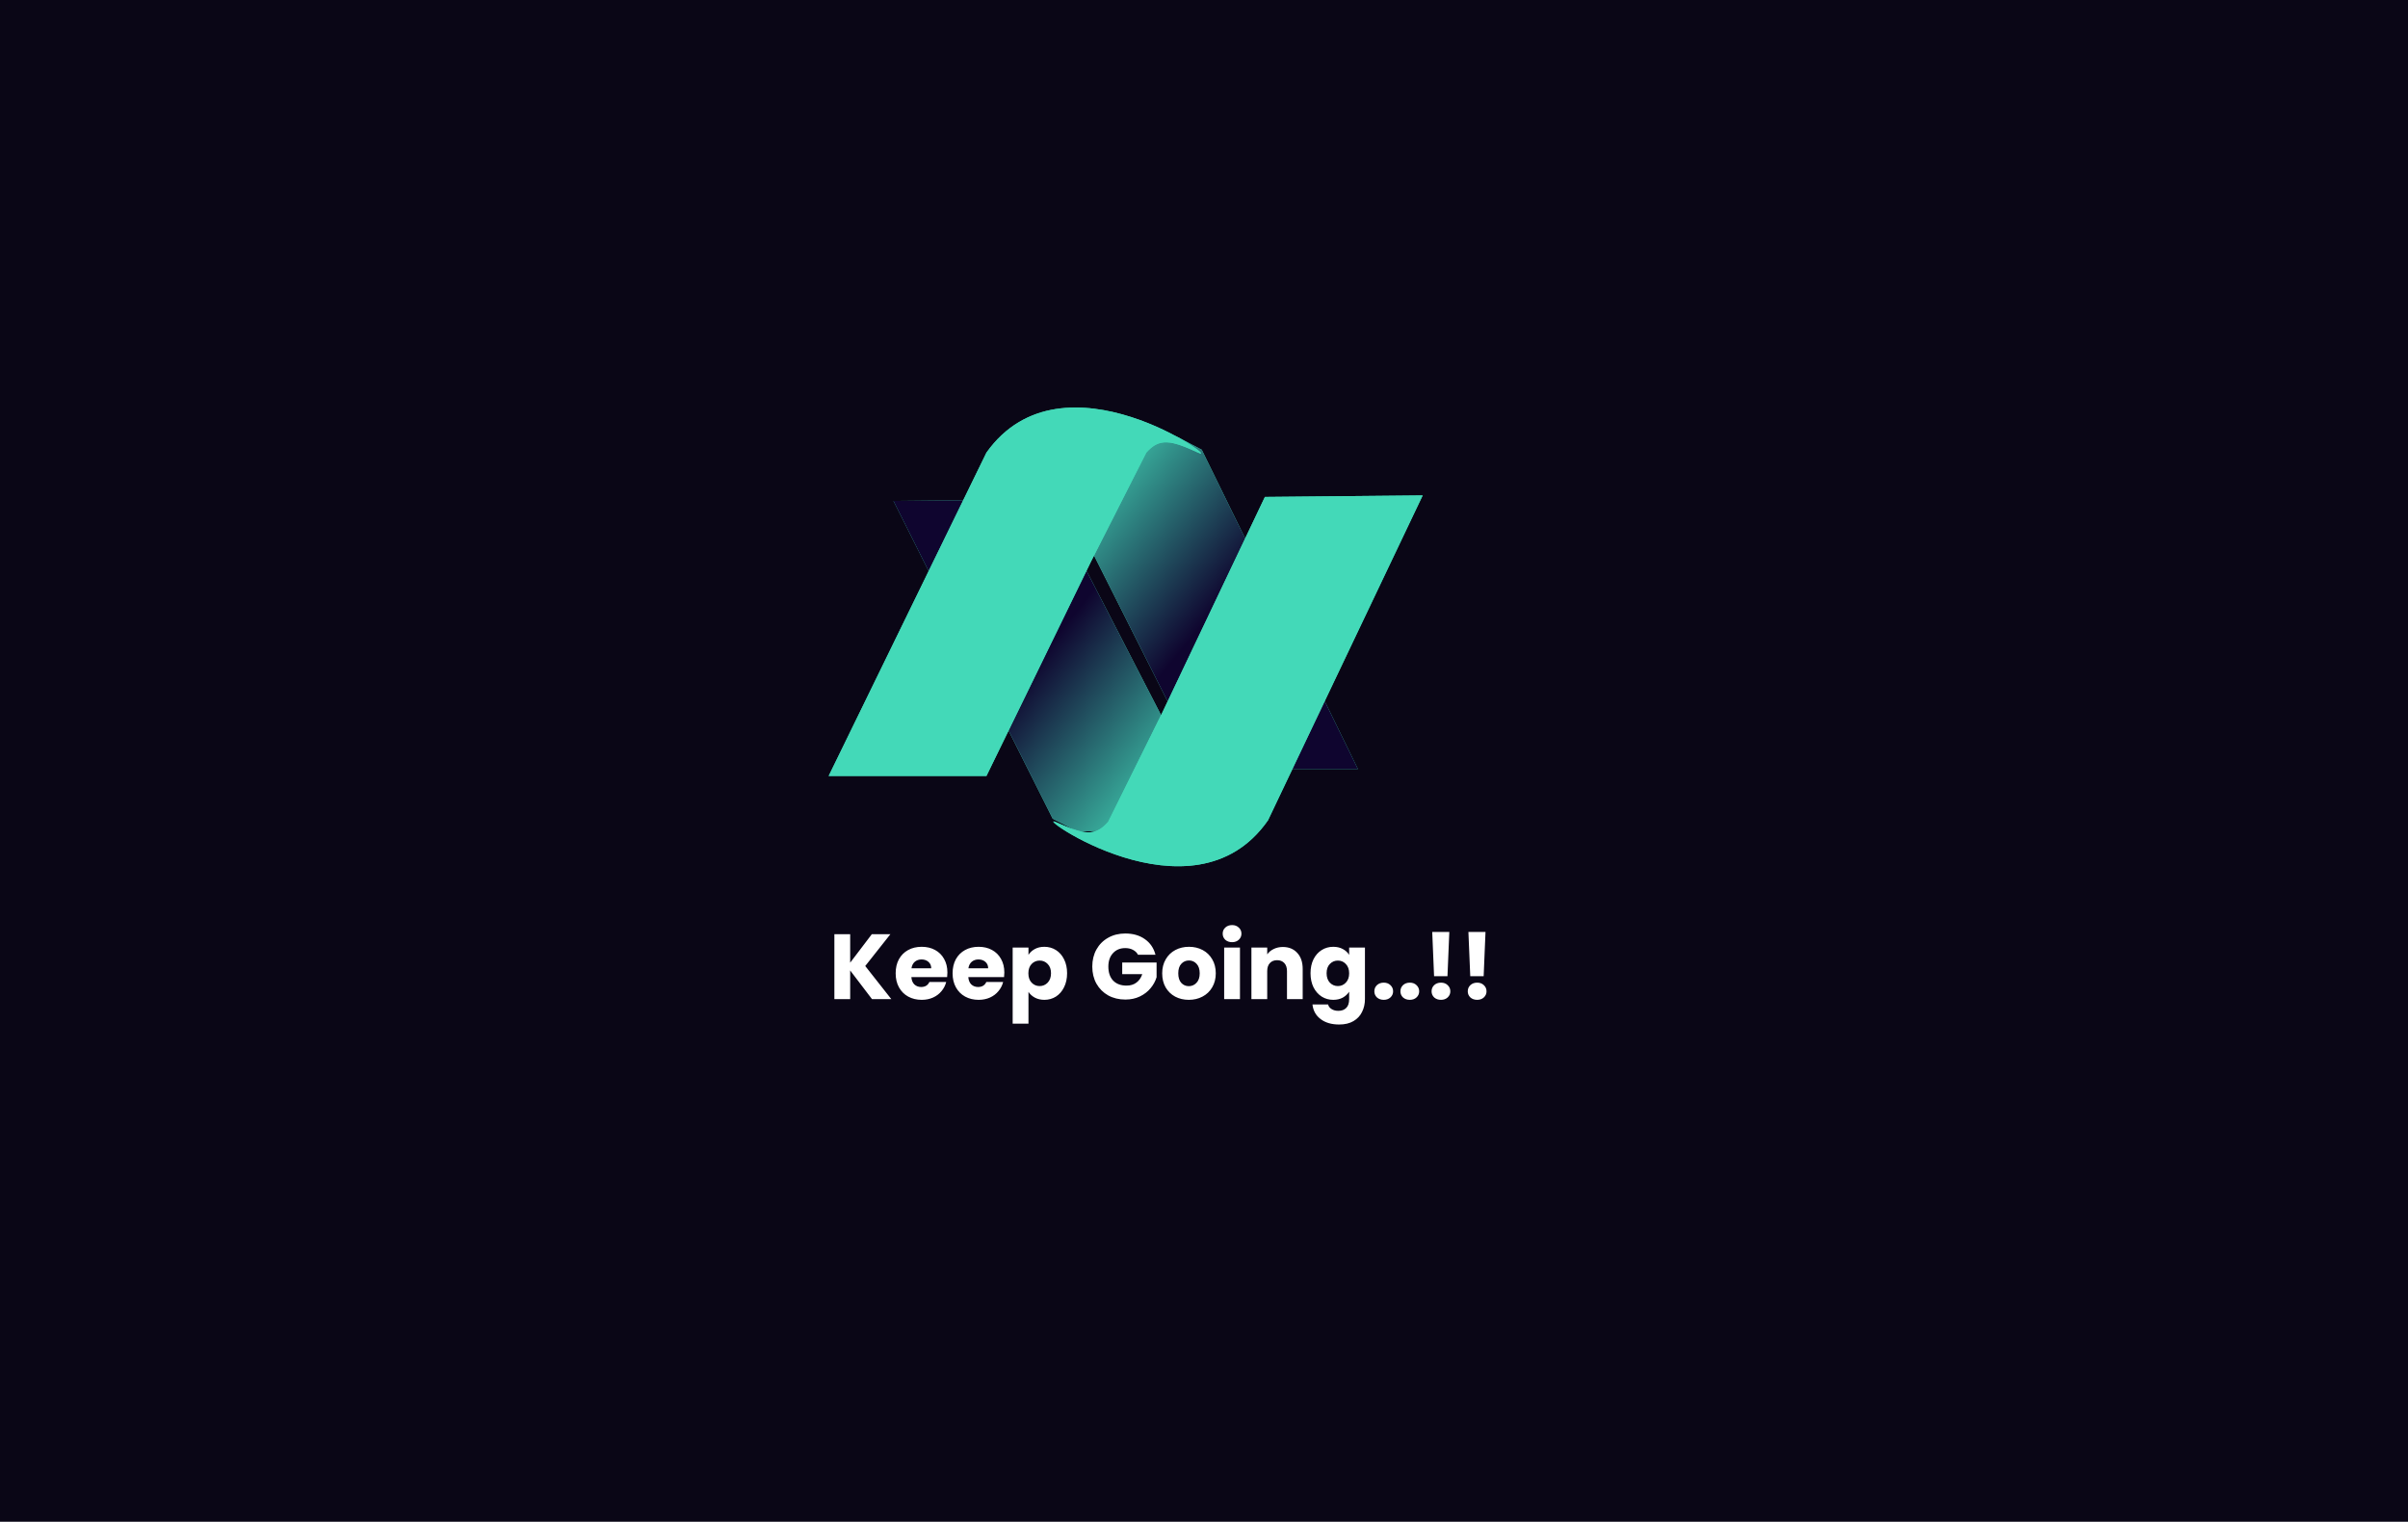<svg width="834" height="527" viewBox="0 0 834 527" fill="none" xmlns="http://www.w3.org/2000/svg">
<rect width="834" height="527" fill="#0A0616"/>
<path d="M470.308 266.329L416.219 155.751L407.887 151.374H400.402L386.28 149.114H372.158L360.436 155.751L416.219 266.329H470.308Z" fill="#43D9B8"/>
<path d="M470.308 266.329L416.219 155.751L407.887 151.374H400.402L386.28 149.114H372.158L360.436 155.751L416.219 266.329H470.308Z" fill="url(#paint0_linear_1_3)"/>
<path d="M309.455 173.476L364.606 283.528L372.98 287.825L380.465 287.753L394.608 289.876L408.73 289.74L420.387 282.99L363.54 172.955L309.455 173.476Z" fill="#43D9B8"/>
<path d="M309.455 173.476L364.606 283.528L372.98 287.825L380.465 287.753L394.608 289.876L408.73 289.74L420.387 282.99L363.54 172.955L309.455 173.476Z" fill="url(#paint1_linear_1_3)"/>
<g filter="url(#filter0_d_1_3)">
<path d="M341.653 155.61L287 267.6H341.653L377.948 193.176L397.013 155.61C401.604 150.438 405.521 151.285 414.948 155.61C424.375 159.935 368.121 118.417 341.653 155.61Z" fill="#43D9B8"/>
<path d="M341.653 155.61L287 267.6H341.653L377.948 193.176L397.013 155.61C401.604 150.438 405.521 151.285 414.948 155.61C424.375 159.935 368.121 118.417 341.653 155.61Z" fill="#43D9B8"/>
</g>
<g filter="url(#filter1_d_1_3)">
<path d="M439.17 282.95L492.741 170.439L438.09 170.965L402.515 245.736L383.813 283.484C379.272 288.7 375.347 287.891 365.878 283.657C356.41 279.422 413.062 320.397 439.17 282.95Z" fill="#43D9B8"/>
<path d="M439.17 282.95L492.741 170.439L438.09 170.965L402.515 245.736L383.813 283.484C379.272 288.7 375.347 287.891 365.878 283.657C356.41 279.422 413.062 320.397 439.17 282.95Z" fill="#43D9B8"/>
</g>
<path d="M302.008 346L294.456 336.08V346H288.984V323.536H294.456V333.392L301.944 323.536H308.376L299.672 334.544L308.696 346H302.008ZM328.128 336.784C328.128 337.296 328.097 337.829 328.033 338.384H315.649C315.734 339.493 316.086 340.347 316.705 340.944C317.345 341.52 318.123 341.808 319.041 341.808C320.406 341.808 321.355 341.232 321.889 340.08H327.713C327.414 341.253 326.87 342.309 326.081 343.248C325.313 344.187 324.342 344.923 323.169 345.456C321.995 345.989 320.683 346.256 319.233 346.256C317.483 346.256 315.926 345.883 314.561 345.136C313.195 344.389 312.129 343.323 311.361 341.936C310.593 340.549 310.209 338.928 310.209 337.072C310.209 335.216 310.582 333.595 311.329 332.208C312.097 330.821 313.163 329.755 314.529 329.008C315.894 328.261 317.462 327.888 319.233 327.888C320.961 327.888 322.497 328.251 323.841 328.976C325.185 329.701 326.23 330.736 326.977 332.08C327.745 333.424 328.128 334.992 328.128 336.784ZM322.529 335.344C322.529 334.405 322.209 333.659 321.569 333.104C320.929 332.549 320.129 332.272 319.169 332.272C318.251 332.272 317.473 332.539 316.833 333.072C316.214 333.605 315.83 334.363 315.681 335.344H322.529ZM347.847 336.784C347.847 337.296 347.815 337.829 347.751 338.384H335.367C335.453 339.493 335.805 340.347 336.423 340.944C337.063 341.52 337.842 341.808 338.759 341.808C340.125 341.808 341.074 341.232 341.607 340.08H347.431C347.133 341.253 346.589 342.309 345.799 343.248C345.031 344.187 344.061 344.923 342.887 345.456C341.714 345.989 340.402 346.256 338.951 346.256C337.202 346.256 335.645 345.883 334.279 345.136C332.914 344.389 331.847 343.323 331.079 341.936C330.311 340.549 329.927 338.928 329.927 337.072C329.927 335.216 330.301 333.595 331.047 332.208C331.815 330.821 332.882 329.755 334.247 329.008C335.613 328.261 337.181 327.888 338.951 327.888C340.679 327.888 342.215 328.251 343.559 328.976C344.903 329.701 345.949 330.736 346.695 332.08C347.463 333.424 347.847 334.992 347.847 336.784ZM342.247 335.344C342.247 334.405 341.927 333.659 341.287 333.104C340.647 332.549 339.847 332.272 338.887 332.272C337.97 332.272 337.191 332.539 336.551 333.072C335.933 333.605 335.549 334.363 335.399 335.344H342.247ZM356.206 330.672C356.739 329.84 357.475 329.168 358.414 328.656C359.353 328.144 360.451 327.888 361.71 327.888C363.182 327.888 364.515 328.261 365.71 329.008C366.905 329.755 367.843 330.821 368.526 332.208C369.23 333.595 369.582 335.205 369.582 337.04C369.582 338.875 369.23 340.496 368.526 341.904C367.843 343.291 366.905 344.368 365.71 345.136C364.515 345.883 363.182 346.256 361.71 346.256C360.473 346.256 359.374 346 358.414 345.488C357.475 344.976 356.739 344.315 356.206 343.504V354.512H350.734V328.144H356.206V330.672ZM364.014 337.04C364.014 335.675 363.63 334.608 362.862 333.84C362.115 333.051 361.187 332.656 360.078 332.656C358.99 332.656 358.062 333.051 357.294 333.84C356.547 334.629 356.174 335.707 356.174 337.072C356.174 338.437 356.547 339.515 357.294 340.304C358.062 341.093 358.99 341.488 360.078 341.488C361.166 341.488 362.094 341.093 362.862 340.304C363.63 339.493 364.014 338.405 364.014 337.04ZM394.146 330.64C393.741 329.893 393.154 329.328 392.386 328.944C391.639 328.539 390.754 328.336 389.73 328.336C387.959 328.336 386.541 328.923 385.474 330.096C384.407 331.248 383.874 332.795 383.874 334.736C383.874 336.805 384.429 338.427 385.538 339.6C386.669 340.752 388.215 341.328 390.178 341.328C391.522 341.328 392.653 340.987 393.57 340.304C394.509 339.621 395.191 338.64 395.618 337.36H388.674V333.328H400.578V338.416C400.173 339.781 399.479 341.051 398.498 342.224C397.538 343.397 396.311 344.347 394.818 345.072C393.325 345.797 391.639 346.16 389.762 346.16C387.543 346.16 385.559 345.68 383.81 344.72C382.082 343.739 380.727 342.384 379.746 340.656C378.786 338.928 378.306 336.955 378.306 334.736C378.306 332.517 378.786 330.544 379.746 328.816C380.727 327.067 382.082 325.712 383.81 324.752C385.538 323.771 387.511 323.28 389.73 323.28C392.418 323.28 394.679 323.931 396.514 325.232C398.37 326.533 399.597 328.336 400.194 330.64H394.146ZM411.737 346.256C409.988 346.256 408.409 345.883 407.001 345.136C405.614 344.389 404.516 343.323 403.705 341.936C402.916 340.549 402.521 338.928 402.521 337.072C402.521 335.237 402.926 333.627 403.737 332.24C404.548 330.832 405.657 329.755 407.065 329.008C408.473 328.261 410.052 327.888 411.801 327.888C413.55 327.888 415.129 328.261 416.537 329.008C417.945 329.755 419.054 330.832 419.865 332.24C420.676 333.627 421.081 335.237 421.081 337.072C421.081 338.907 420.665 340.528 419.833 341.936C419.022 343.323 417.902 344.389 416.473 345.136C415.065 345.883 413.486 346.256 411.737 346.256ZM411.737 341.52C412.782 341.52 413.668 341.136 414.393 340.368C415.14 339.6 415.513 338.501 415.513 337.072C415.513 335.643 415.15 334.544 414.425 333.776C413.721 333.008 412.846 332.624 411.801 332.624C410.734 332.624 409.849 333.008 409.145 333.776C408.441 334.523 408.089 335.621 408.089 337.072C408.089 338.501 408.43 339.6 409.113 340.368C409.817 341.136 410.692 341.52 411.737 341.52ZM426.736 326.288C425.776 326.288 424.987 326.011 424.368 325.456C423.771 324.88 423.472 324.176 423.472 323.344C423.472 322.491 423.771 321.787 424.368 321.232C424.987 320.656 425.776 320.368 426.736 320.368C427.675 320.368 428.443 320.656 429.04 321.232C429.659 321.787 429.968 322.491 429.968 323.344C429.968 324.176 429.659 324.88 429.04 325.456C428.443 326.011 427.675 326.288 426.736 326.288ZM429.456 328.144V346H423.984V328.144H429.456ZM444.302 327.952C446.392 327.952 448.056 328.635 449.294 330C450.552 331.344 451.182 333.2 451.182 335.568V346H445.742V336.304C445.742 335.109 445.432 334.181 444.814 333.52C444.195 332.859 443.363 332.528 442.318 332.528C441.272 332.528 440.44 332.859 439.822 333.52C439.203 334.181 438.894 335.109 438.894 336.304V346H433.422V328.144H438.894V330.512C439.448 329.723 440.195 329.104 441.134 328.656C442.072 328.187 443.128 327.952 444.302 327.952ZM461.768 327.888C463.027 327.888 464.125 328.144 465.064 328.656C466.024 329.168 466.76 329.84 467.272 330.672V328.144H472.744V345.968C472.744 347.611 472.413 349.093 471.752 350.416C471.112 351.76 470.12 352.827 468.776 353.616C467.453 354.405 465.8 354.8 463.816 354.8C461.171 354.8 459.027 354.171 457.384 352.912C455.741 351.675 454.803 349.989 454.568 347.856H459.976C460.147 348.539 460.552 349.072 461.192 349.456C461.832 349.861 462.621 350.064 463.56 350.064C464.691 350.064 465.587 349.733 466.248 349.072C466.931 348.432 467.272 347.397 467.272 345.968V343.44C466.739 344.272 466.003 344.955 465.064 345.488C464.125 346 463.027 346.256 461.768 346.256C460.296 346.256 458.963 345.883 457.768 345.136C456.573 344.368 455.624 343.291 454.92 341.904C454.237 340.496 453.896 338.875 453.896 337.04C453.896 335.205 454.237 333.595 454.92 332.208C455.624 330.821 456.573 329.755 457.768 329.008C458.963 328.261 460.296 327.888 461.768 327.888ZM467.272 337.072C467.272 335.707 466.888 334.629 466.12 333.84C465.373 333.051 464.456 332.656 463.368 332.656C462.28 332.656 461.352 333.051 460.584 333.84C459.837 334.608 459.464 335.675 459.464 337.04C459.464 338.405 459.837 339.493 460.584 340.304C461.352 341.093 462.28 341.488 463.368 341.488C464.456 341.488 465.373 341.093 466.12 340.304C466.888 339.515 467.272 338.437 467.272 337.072ZM479.263 346.256C478.303 346.256 477.513 345.979 476.895 345.424C476.297 344.848 475.999 344.144 475.999 343.312C475.999 342.459 476.297 341.744 476.895 341.168C477.513 340.592 478.303 340.304 479.263 340.304C480.201 340.304 480.969 340.592 481.567 341.168C482.185 341.744 482.495 342.459 482.495 343.312C482.495 344.144 482.185 344.848 481.567 345.424C480.969 345.979 480.201 346.256 479.263 346.256ZM488.294 346.256C487.334 346.256 486.545 345.979 485.926 345.424C485.329 344.848 485.03 344.144 485.03 343.312C485.03 342.459 485.329 341.744 485.926 341.168C486.545 340.592 487.334 340.304 488.294 340.304C489.233 340.304 490.001 340.592 490.598 341.168C491.217 341.744 491.526 342.459 491.526 343.312C491.526 344.144 491.217 344.848 490.598 345.424C490.001 345.979 489.233 346.256 488.294 346.256ZM501.965 322.736L501.325 338.064H496.685L496.045 322.736H501.965ZM499.085 346.256C498.125 346.256 497.336 345.979 496.717 345.424C496.12 344.848 495.821 344.144 495.821 343.312C495.821 342.459 496.12 341.744 496.717 341.168C497.336 340.592 498.125 340.304 499.085 340.304C500.024 340.304 500.792 340.592 501.389 341.168C502.008 341.744 502.317 342.459 502.317 343.312C502.317 344.144 502.008 344.848 501.389 345.424C500.792 345.979 500.024 346.256 499.085 346.256ZM514.497 322.736L513.857 338.064H509.217L508.577 322.736H514.497ZM511.617 346.256C510.657 346.256 509.867 345.979 509.249 345.424C508.651 344.848 508.353 344.144 508.353 343.312C508.353 342.459 508.651 341.744 509.249 341.168C509.867 340.592 510.657 340.304 511.617 340.304C512.555 340.304 513.323 340.592 513.921 341.168C514.539 341.744 514.849 342.459 514.849 343.312C514.849 344.144 514.539 344.848 513.921 345.424C513.323 345.979 512.555 346.256 511.617 346.256Z" fill="white"/>
<defs>
<filter id="filter0_d_1_3" x="284.176" y="138.305" width="134.65" height="133.249" filterUnits="userSpaceOnUse" color-interpolation-filters="sRGB">
<feFlood flood-opacity="0" result="BackgroundImageFix"/>
<feColorMatrix in="SourceAlpha" type="matrix" values="0 0 0 0 0 0 0 0 0 0 0 0 0 0 0 0 0 0 127 0" result="hardAlpha"/>
<feOffset dy="1.13"/>
<feGaussianBlur stdDeviation="1.412"/>
<feComposite in2="hardAlpha" operator="out"/>
<feColorMatrix type="matrix" values="0 0 0 0 0 0 0 0 0 0 0 0 0 0 0 0 0 0 0.25 0"/>
<feBlend mode="normal" in2="BackgroundImageFix" result="effect1_dropShadow_1_3"/>
<feBlend mode="normal" in="SourceGraphic" in2="effect1_dropShadow_1_3" result="shape"/>
</filter>
<filter id="filter1_d_1_3" x="361.999" y="168.744" width="133.567" height="134.069" filterUnits="userSpaceOnUse" color-interpolation-filters="sRGB">
<feFlood flood-opacity="0" result="BackgroundImageFix"/>
<feColorMatrix in="SourceAlpha" type="matrix" values="0 0 0 0 0 0 0 0 0 0 0 0 0 0 0 0 0 0 127 0" result="hardAlpha"/>
<feOffset dy="1.13"/>
<feGaussianBlur stdDeviation="1.412"/>
<feComposite in2="hardAlpha" operator="out"/>
<feColorMatrix type="matrix" values="0 0 0 0 0 0 0 0 0 0 0 0 0 0 0 0 0 0 0.25 0"/>
<feBlend mode="normal" in2="BackgroundImageFix" result="effect1_dropShadow_1_3"/>
<feBlend mode="normal" in="SourceGraphic" in2="effect1_dropShadow_1_3" result="shape"/>
</filter>
<linearGradient id="paint0_linear_1_3" x1="415.372" y1="217.748" x2="360.577" y2="172.981" gradientUnits="userSpaceOnUse">
<stop stop-color="#0F052F"/>
<stop offset="1" stop-color="#43D9B8"/>
</linearGradient>
<linearGradient id="paint1_linear_1_3" x1="364.856" y1="221.525" x2="420.079" y2="265.763" gradientUnits="userSpaceOnUse">
<stop stop-color="#0F052F"/>
<stop offset="1" stop-color="#43D9B8"/>
</linearGradient>
</defs>
</svg>
